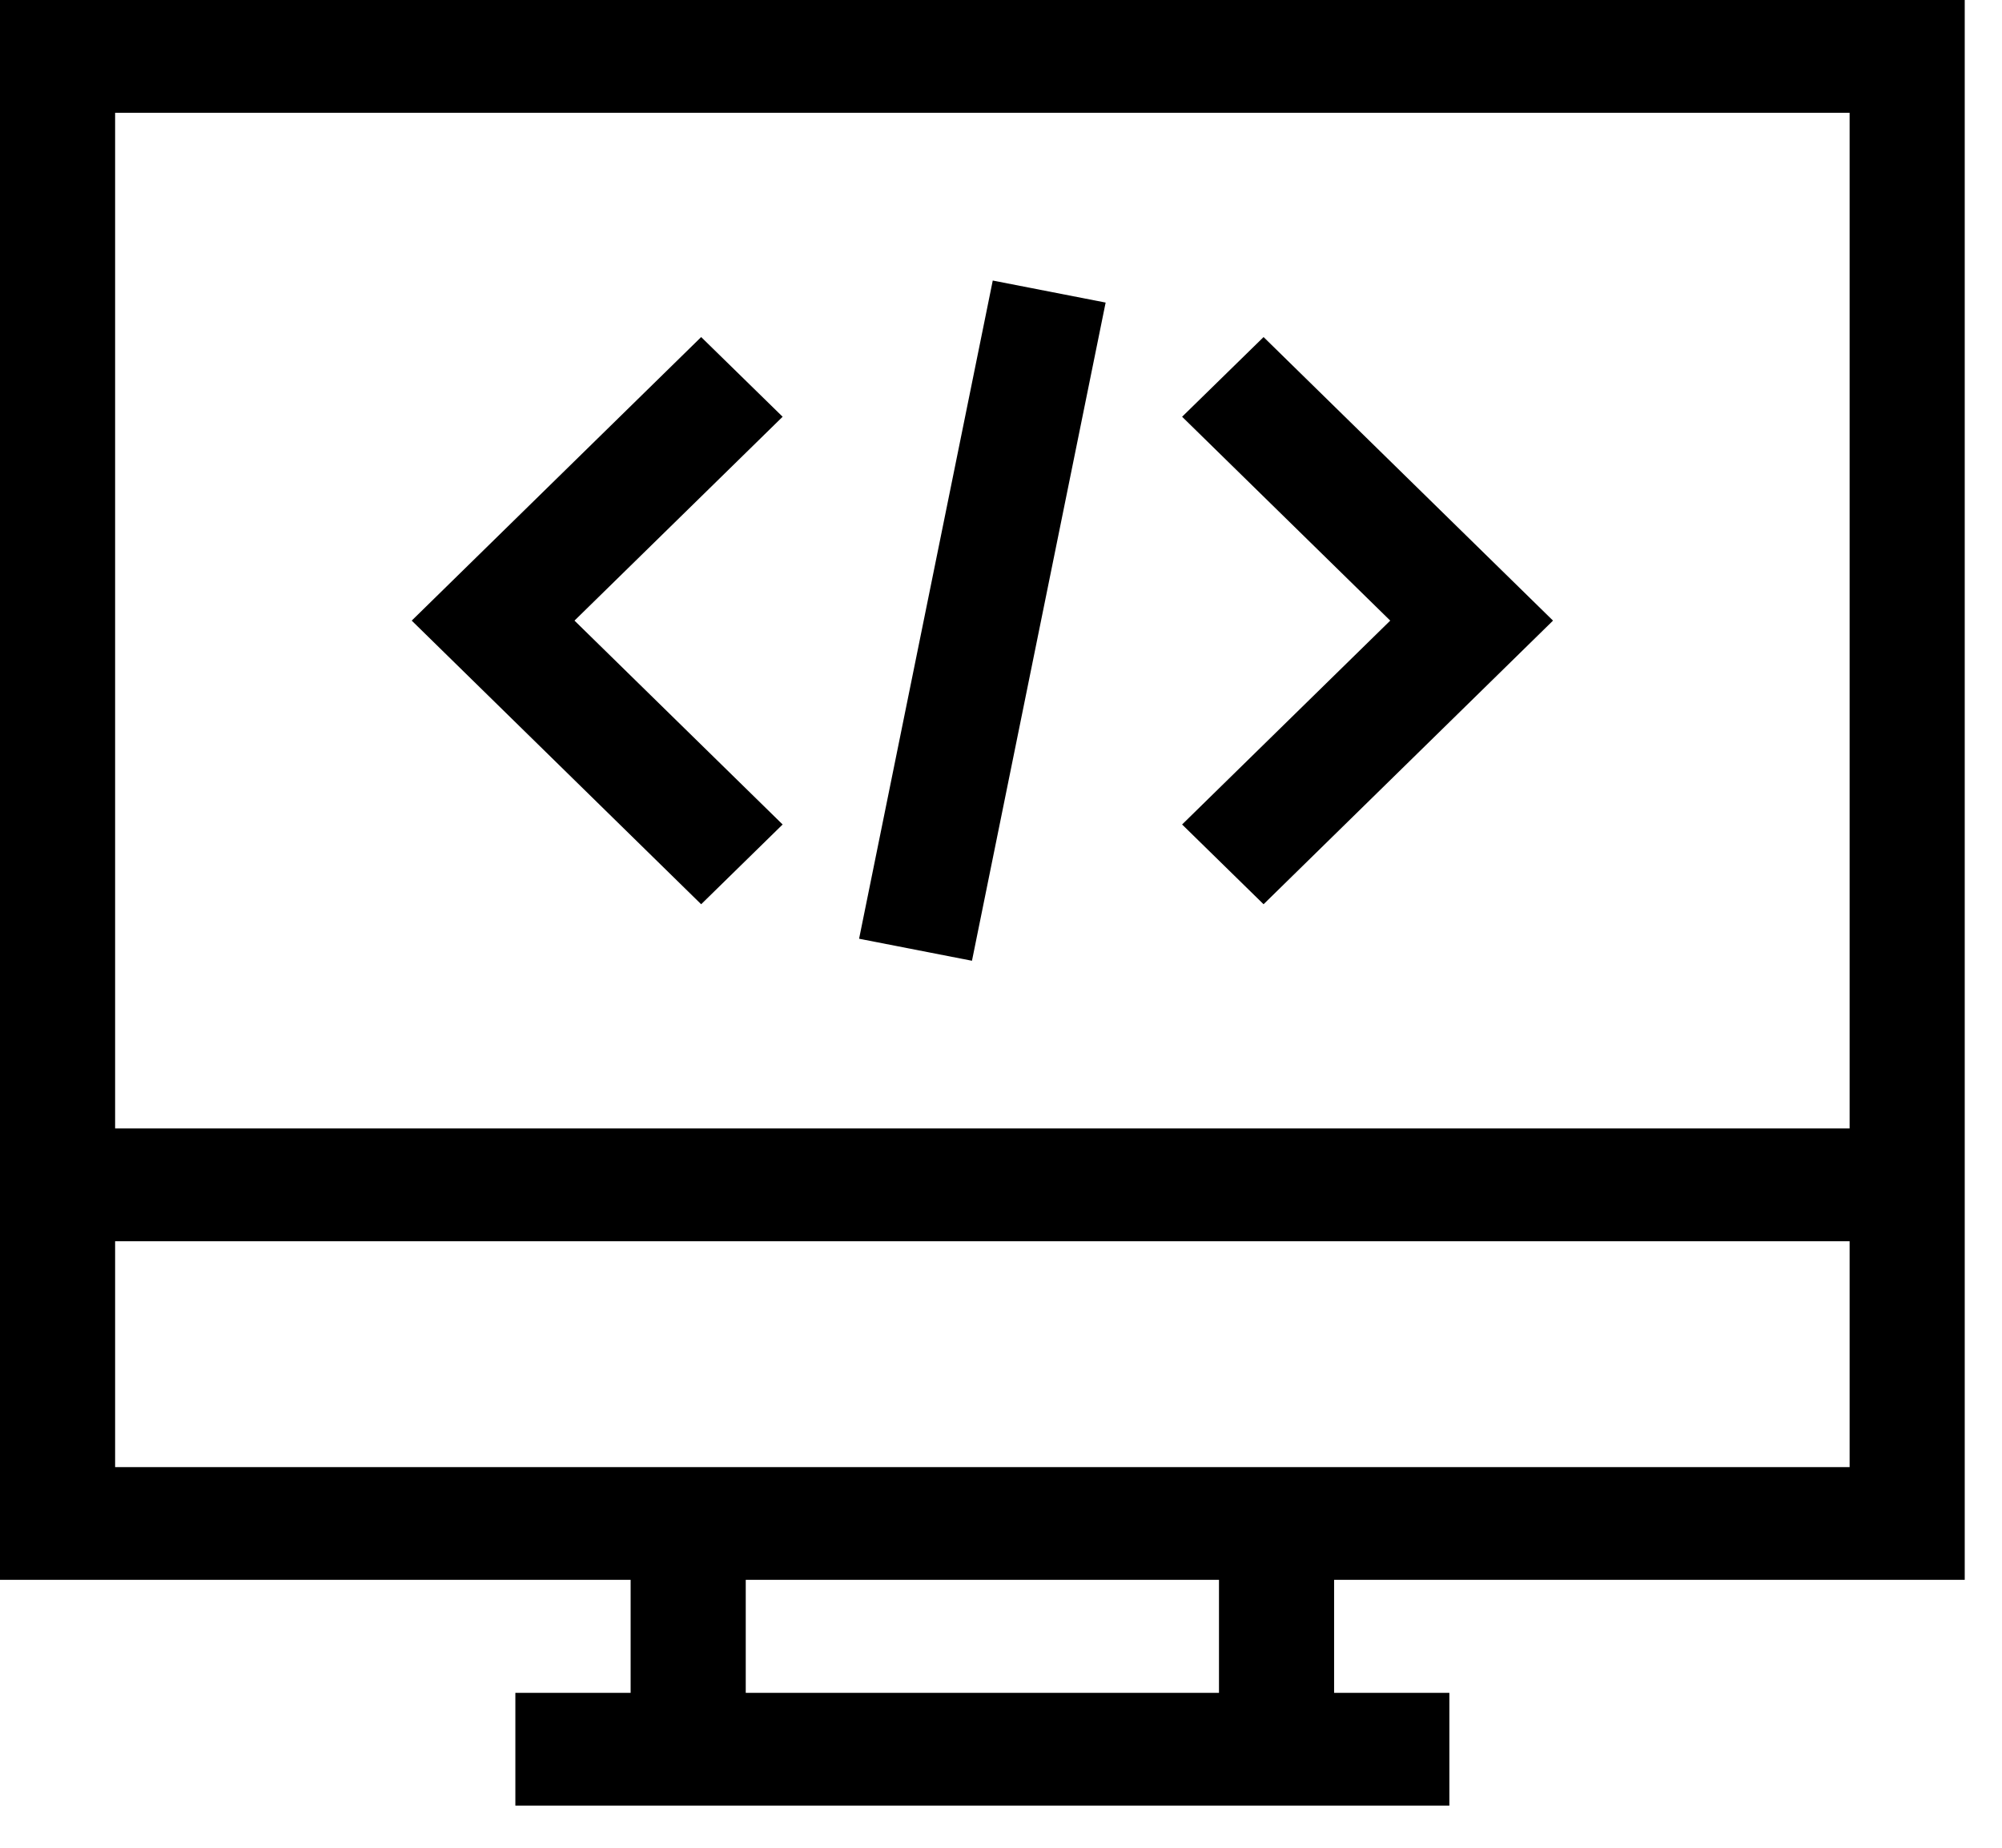 <svg width="26" height="24" viewBox="0 0 26 24" fill="none" xmlns="http://www.w3.org/2000/svg">
<g id="web development">
<g id="Group">
<g id="Group_2">
<path id="Vector" d="M0 0V20.52H8.19V21.988H6.693V23.453H18.823V21.988H17.326V20.52H25.516V0H0ZM15.831 21.988H9.685V20.52H15.831V21.988H15.831ZM24.021 19.056H1.495V16.122H24.021V19.056H24.021ZM24.021 14.657H1.495V1.465H24.021V14.657H24.021Z" fill="black"/>
</g>
</g>
<g id="Group_3">
<g id="Group_4">
<path id="Vector_2" d="M10.164 5.413L9.106 4.378L5.347 8.061L9.106 11.745L10.164 10.709L7.461 8.061L10.164 5.413Z" fill="black"/>
</g>
</g>
<g id="Group_5">
<g id="Group_6">
<path id="Vector_3" d="M16.41 4.378L15.352 5.413L18.055 8.061L15.352 10.709L16.41 11.745L20.169 8.061L16.41 4.378Z" fill="black"/>
</g>
</g>
<g id="Group_7">
<g id="Group_8">
<path id="Vector_4" d="M12.893 3.644L11.157 12.193L12.623 12.479L14.359 3.93L12.893 3.644Z" fill="black"/>
</g>
</g>
</g>
</svg>
